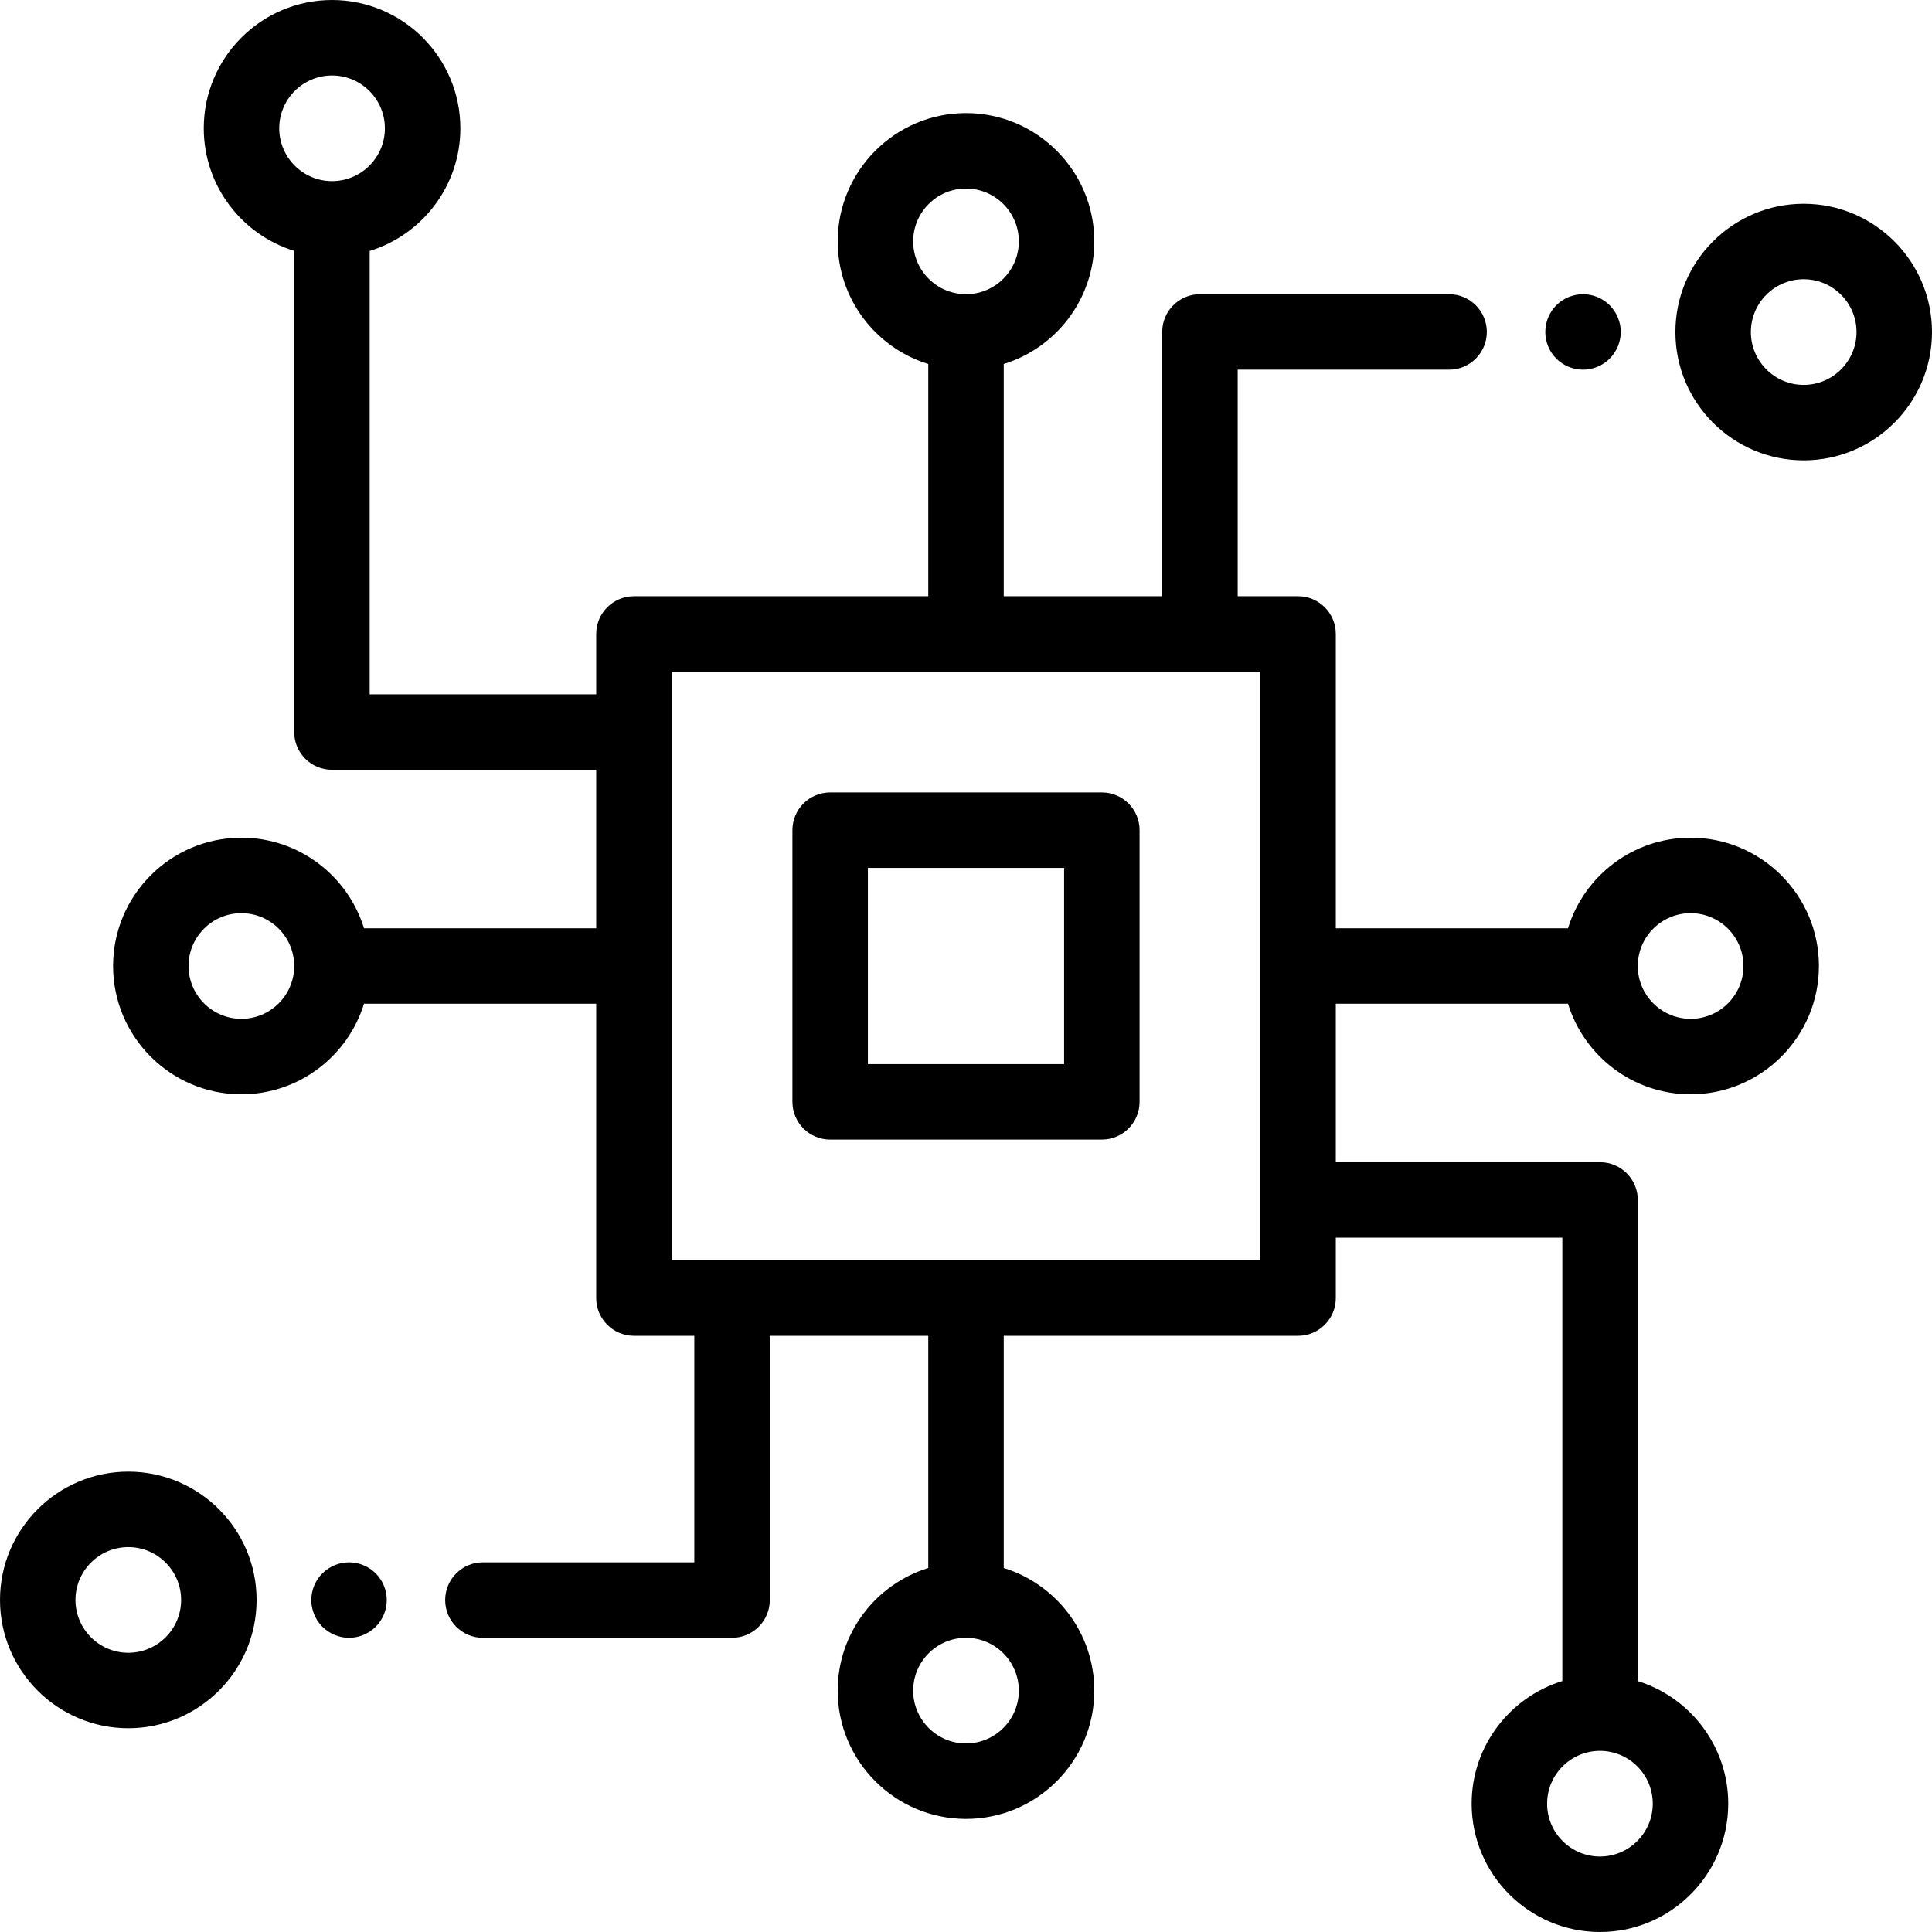 <svg width="64" height="64" viewBox="0 0 64 64" fill="none" xmlns="http://www.w3.org/2000/svg">
<path d="M36.5 26.25H27.5C26.81 26.25 26.25 26.81 26.25 27.5V36.5C26.25 37.19 26.81 37.75 27.5 37.75H36.5C37.19 37.75 37.75 37.19 37.75 36.5V27.5C37.75 26.81 37.19 26.25 36.5 26.25ZM35.25 35.25H28.75V28.75H35.25V35.25Z" fill="black"/>
<path d="M59.75 6.75C57.407 6.75 55.5 8.656 55.5 11C55.5 13.344 57.407 15.25 59.75 15.25C62.093 15.25 64 13.344 64 11C64 8.656 62.093 6.75 59.75 6.75ZM59.75 12.75C58.785 12.75 58 11.965 58 11C58 10.035 58.785 9.25 59.75 9.25C60.715 9.25 61.5 10.035 61.5 11C61.5 11.965 60.715 12.75 59.75 12.75Z" fill="black"/>
<path d="M53.323 10.112C53.091 9.88 52.768 9.746 52.44 9.746C52.109 9.746 51.787 9.88 51.554 10.112C51.322 10.345 51.19 10.667 51.19 10.996C51.19 11.325 51.322 11.647 51.554 11.88C51.788 12.112 52.109 12.246 52.44 12.246C52.768 12.246 53.091 12.112 53.323 11.88C53.556 11.647 53.69 11.325 53.69 10.996C53.69 10.667 53.556 10.345 53.323 10.112Z" fill="black"/>
<path d="M51.942 33.25C52.477 34.985 54.095 36.25 56.004 36.25C58.347 36.25 60.254 34.343 60.254 32C60.254 29.657 58.347 27.75 56.004 27.75C54.095 27.75 52.477 29.015 51.942 30.75H44.25V21C44.25 20.31 43.69 19.75 43 19.75H41V12.246H48.003C48.693 12.246 49.253 11.687 49.253 10.996C49.253 10.306 48.693 9.746 48.003 9.746H39.75C39.06 9.746 38.5 10.306 38.5 10.996V19.75H33.25V12.058C34.985 11.523 36.25 9.905 36.25 7.996C36.25 5.653 34.343 3.746 32 3.746C29.657 3.746 27.75 5.653 27.75 7.996C27.75 9.905 29.015 11.523 30.75 12.058V19.75H21C20.31 19.75 19.75 20.31 19.75 21V23H12.246V8.313C13.983 7.779 15.25 6.16 15.25 4.25C15.25 1.907 13.344 0 11 0C8.656 0 6.75 1.907 6.75 4.25C6.75 6.157 8.013 7.775 9.746 8.311V24.25C9.746 24.94 10.306 25.5 10.996 25.5H19.75V30.75H12.058C11.523 29.015 9.905 27.75 7.996 27.75C5.653 27.75 3.746 29.657 3.746 32C3.746 34.343 5.653 36.25 7.996 36.25C9.905 36.25 11.523 34.985 12.058 33.25H19.75V43C19.75 43.69 20.31 44.25 21 44.25H23V51.754H15.997C15.307 51.754 14.747 52.313 14.747 53.004C14.747 53.694 15.307 54.254 15.997 54.254H24.25C24.94 54.254 25.5 53.694 25.5 53.004V44.25H30.75V51.942C29.015 52.477 27.75 54.095 27.75 56.004C27.75 58.347 29.657 60.254 32 60.254C34.343 60.254 36.25 58.347 36.25 56.004C36.25 54.095 34.985 52.477 33.25 51.942V44.25H43C43.69 44.25 44.25 43.69 44.25 43V41H51.754V55.687C50.017 56.221 48.75 57.84 48.75 59.75C48.75 62.093 50.657 64 53 64C55.343 64 57.25 62.093 57.25 59.75C57.25 57.843 55.987 56.225 54.254 55.689V39.75C54.254 39.06 53.694 38.5 53.004 38.5H44.25V33.25H51.942ZM56.004 30.25C56.969 30.25 57.754 31.035 57.754 32C57.754 32.965 56.969 33.75 56.004 33.75C55.039 33.75 54.254 32.965 54.254 32C54.254 31.035 55.039 30.25 56.004 30.25ZM11 6C10.035 6 9.25 5.215 9.25 4.25C9.25 3.285 10.035 2.5 11 2.5C11.965 2.5 12.75 3.285 12.75 4.25C12.75 5.215 11.965 6 11 6ZM7.996 33.75C7.031 33.75 6.246 32.965 6.246 32C6.246 31.035 7.031 30.25 7.996 30.25C8.961 30.25 9.746 31.035 9.746 32C9.746 32.965 8.961 33.75 7.996 33.75ZM30.25 7.996C30.25 7.031 31.035 6.246 32 6.246C32.965 6.246 33.75 7.031 33.75 7.996C33.75 8.961 32.965 9.746 32 9.746C31.035 9.746 30.25 8.961 30.25 7.996ZM33.75 56.004C33.75 56.969 32.965 57.754 32 57.754C31.035 57.754 30.25 56.969 30.25 56.004C30.25 55.039 31.035 54.254 32 54.254C32.965 54.254 33.75 55.039 33.75 56.004ZM41.75 41.75H22.25V22.25H41.75V41.75ZM53 58C53.965 58 54.75 58.785 54.75 59.75C54.75 60.715 53.965 61.5 53 61.5C52.035 61.5 51.25 60.715 51.25 59.75C51.25 58.785 52.035 58 53 58Z" fill="black"/>
<path d="M4.25 48.75C1.907 48.75 0 50.657 0 53C0 55.343 1.907 57.25 4.25 57.25C6.593 57.25 8.5 55.343 8.5 53C8.5 50.657 6.593 48.75 4.25 48.75ZM4.25 54.75C3.285 54.75 2.5 53.965 2.5 53C2.5 52.035 3.285 51.25 4.25 51.25C5.215 51.25 6 52.035 6 53C6 53.965 5.215 54.75 4.25 54.75Z" fill="black"/>
<path d="M12.446 52.12C12.214 51.888 11.891 51.754 11.562 51.754C11.234 51.754 10.911 51.888 10.679 52.12C10.446 52.352 10.312 52.675 10.312 53.004C10.312 53.333 10.446 53.655 10.679 53.888C10.911 54.12 11.234 54.254 11.562 54.254C11.891 54.254 12.214 54.12 12.446 53.888C12.679 53.655 12.812 53.333 12.812 53.004C12.812 52.675 12.679 52.352 12.446 52.12Z" fill="black"/>
</svg>
